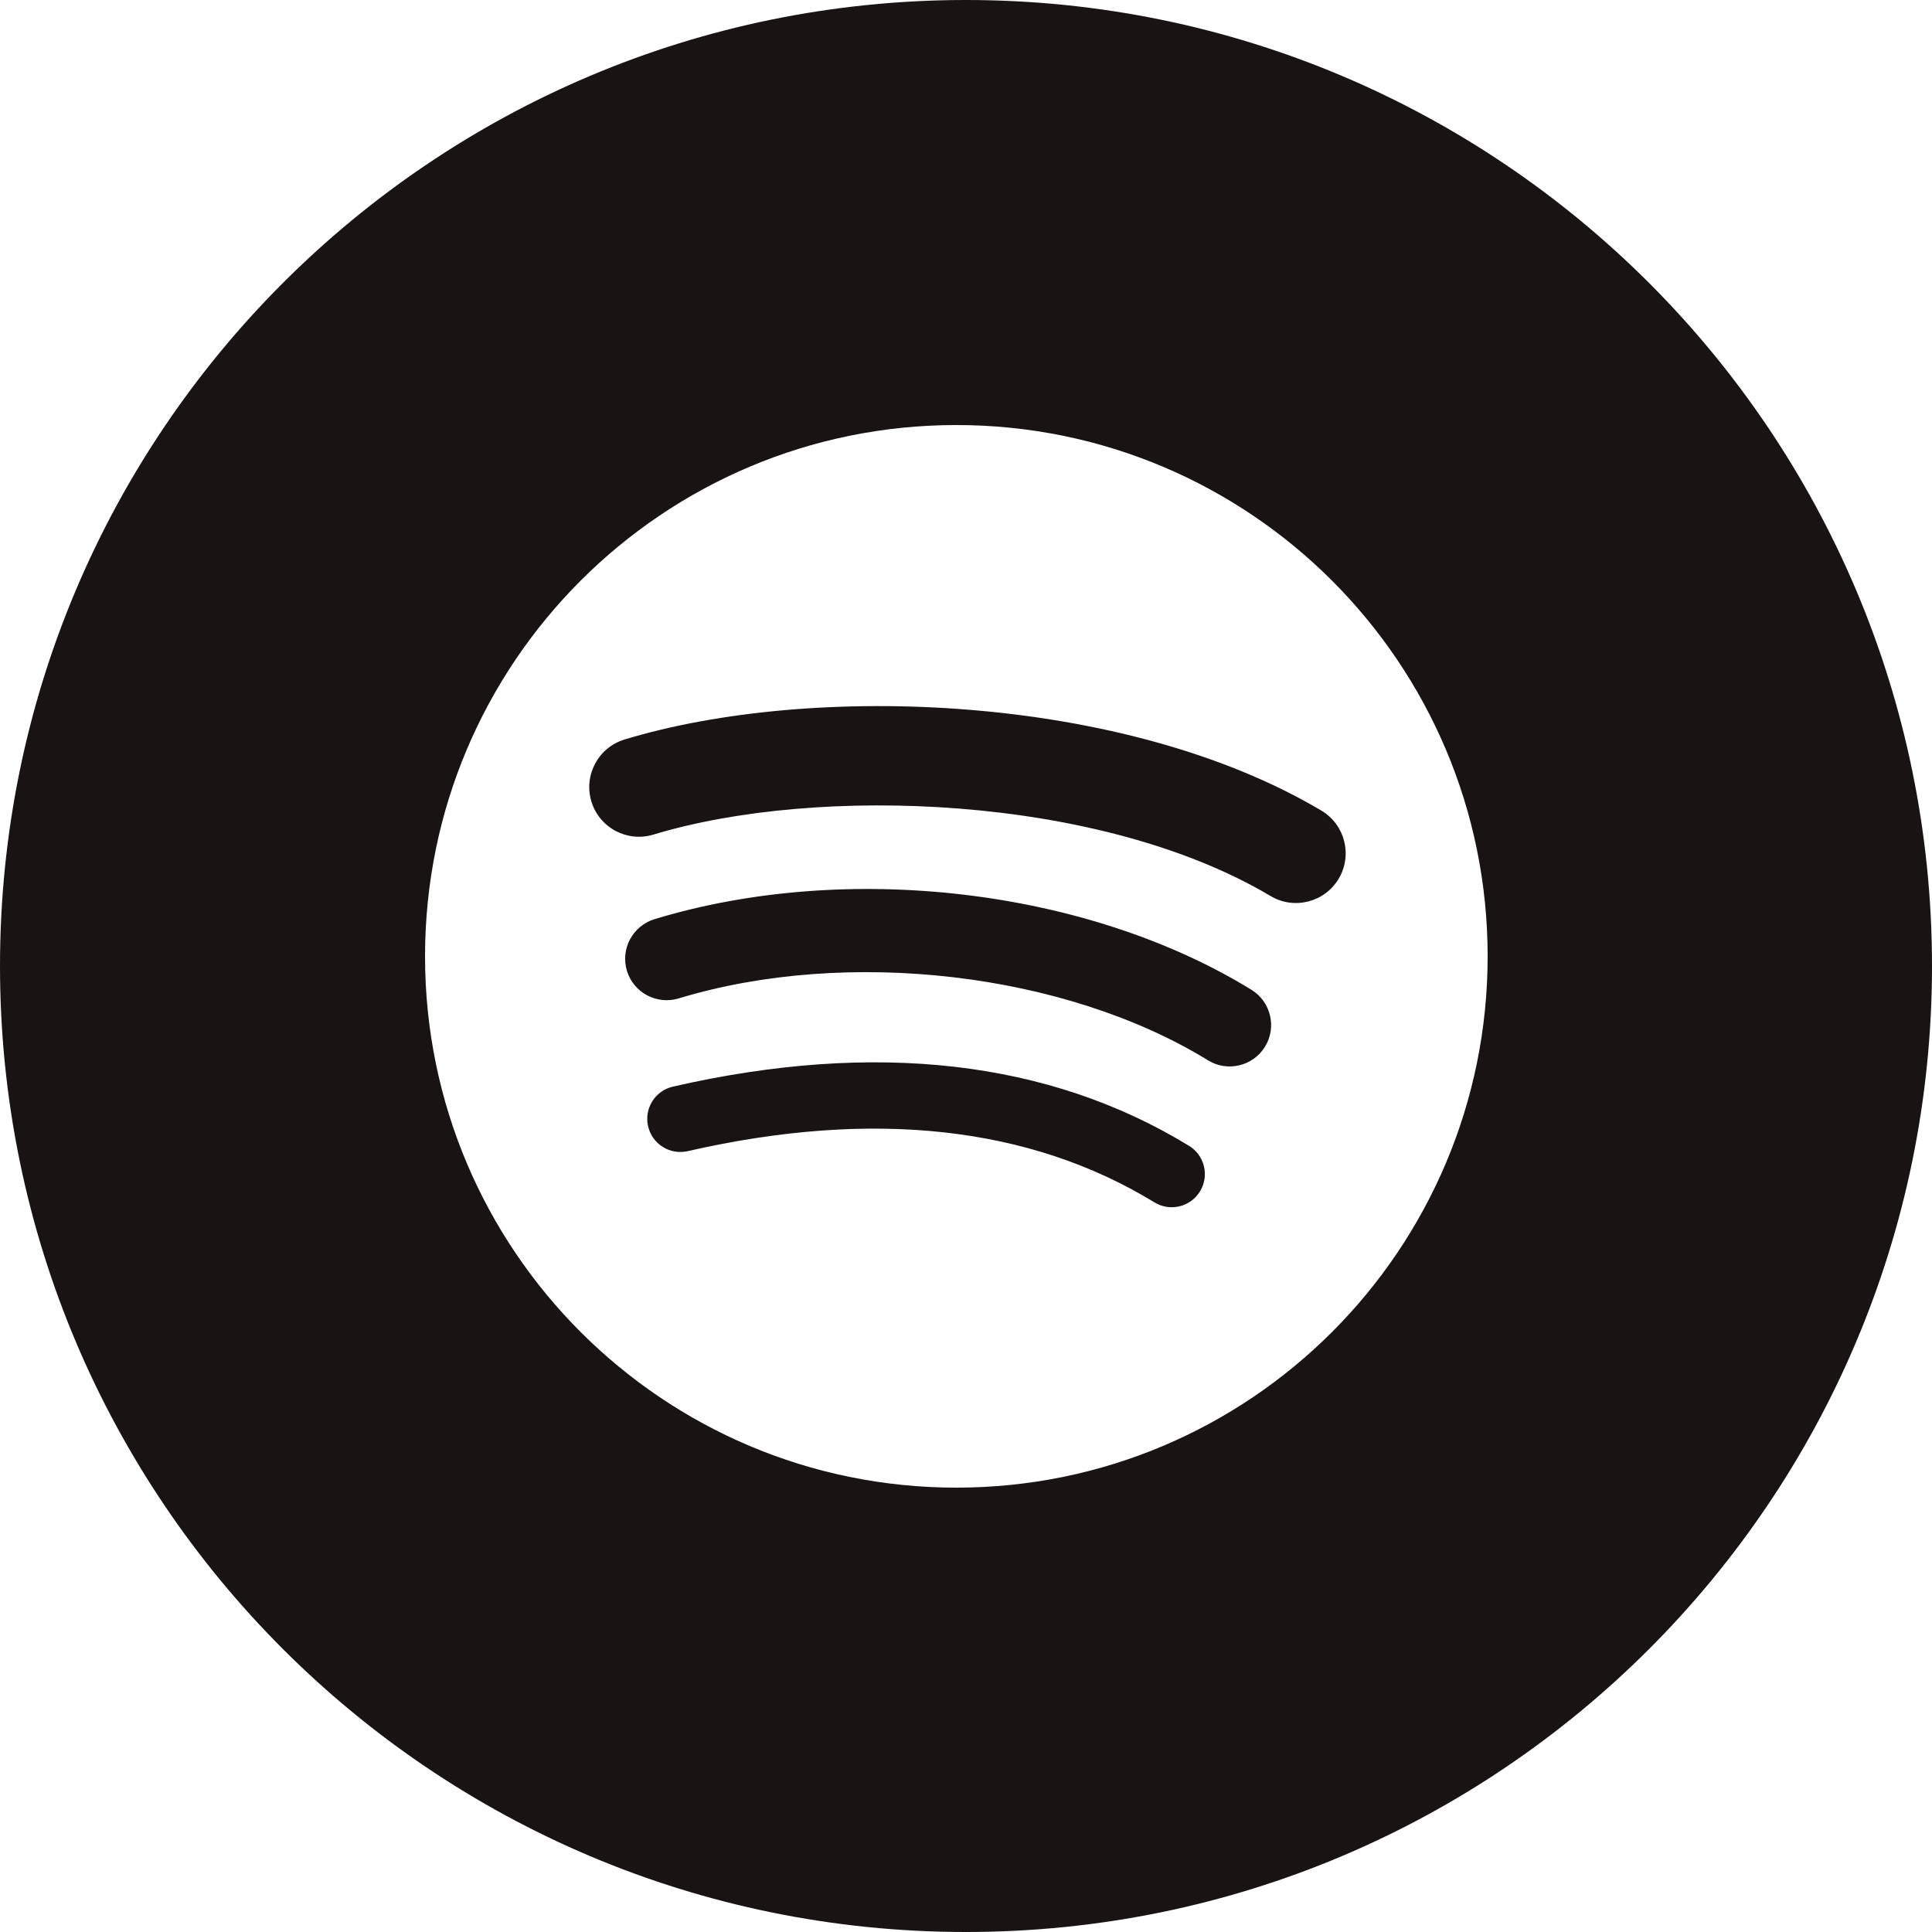 <svg width="100" height="100" viewBox="0 0 100 100" fill="none" xmlns="http://www.w3.org/2000/svg">
<path fill-rule="evenodd" clip-rule="evenodd" d="M50 100C77.614 100 100 77.614 100 50C100 22.386 77.614 0 50 0C22.386 0 0 22.386 0 50C0 77.614 22.386 100 50 100ZM33.819 43.199C42.281 40.631 56.903 41.115 65.767 46.379H65.767C66.986 47.105 68.566 46.702 69.291 45.48C70.016 44.26 69.615 42.681 68.392 41.955C58.188 35.898 42.04 35.328 32.325 38.277C30.966 38.69 30.199 40.126 30.611 41.486C31.023 42.845 32.46 43.611 33.819 43.199ZM62.527 54.882C63.535 55.502 64.855 55.186 65.477 54.176C66.096 53.169 65.779 51.849 64.771 51.229C56.283 46.012 43.867 44.544 33.879 47.575C33.335 47.741 32.88 48.116 32.611 48.617C32.343 49.118 32.285 49.705 32.449 50.249C32.794 51.381 33.991 52.02 35.125 51.678C43.868 49.024 55.138 50.34 62.527 54.882ZM61.659 62.157C61.841 62.024 61.995 61.857 62.112 61.664H62.112C62.229 61.472 62.308 61.259 62.343 61.036C62.378 60.814 62.369 60.587 62.316 60.368C62.263 60.149 62.167 59.943 62.035 59.761C61.902 59.579 61.735 59.425 61.543 59.307C54.294 54.878 45.309 53.848 34.834 56.242C34.614 56.292 34.407 56.385 34.223 56.515C34.039 56.645 33.883 56.81 33.763 57.001C33.644 57.192 33.563 57.404 33.525 57.626C33.488 57.848 33.494 58.075 33.545 58.295C33.595 58.514 33.688 58.721 33.818 58.905C33.948 59.088 34.113 59.244 34.304 59.364C34.494 59.484 34.706 59.565 34.928 59.602C35.15 59.64 35.377 59.633 35.597 59.583C45.169 57.397 53.297 58.288 59.755 62.235C59.947 62.352 60.16 62.431 60.383 62.466C60.605 62.501 60.833 62.491 61.052 62.438C61.27 62.386 61.477 62.29 61.659 62.157ZM22 49.499C22 34.312 34.312 22 49.499 22H49.5C64.688 22 77 34.312 77 49.499C77 64.689 64.688 77 49.5 77C34.312 77 22 64.689 22 49.499Z" fill="#191414"/>
</svg>
